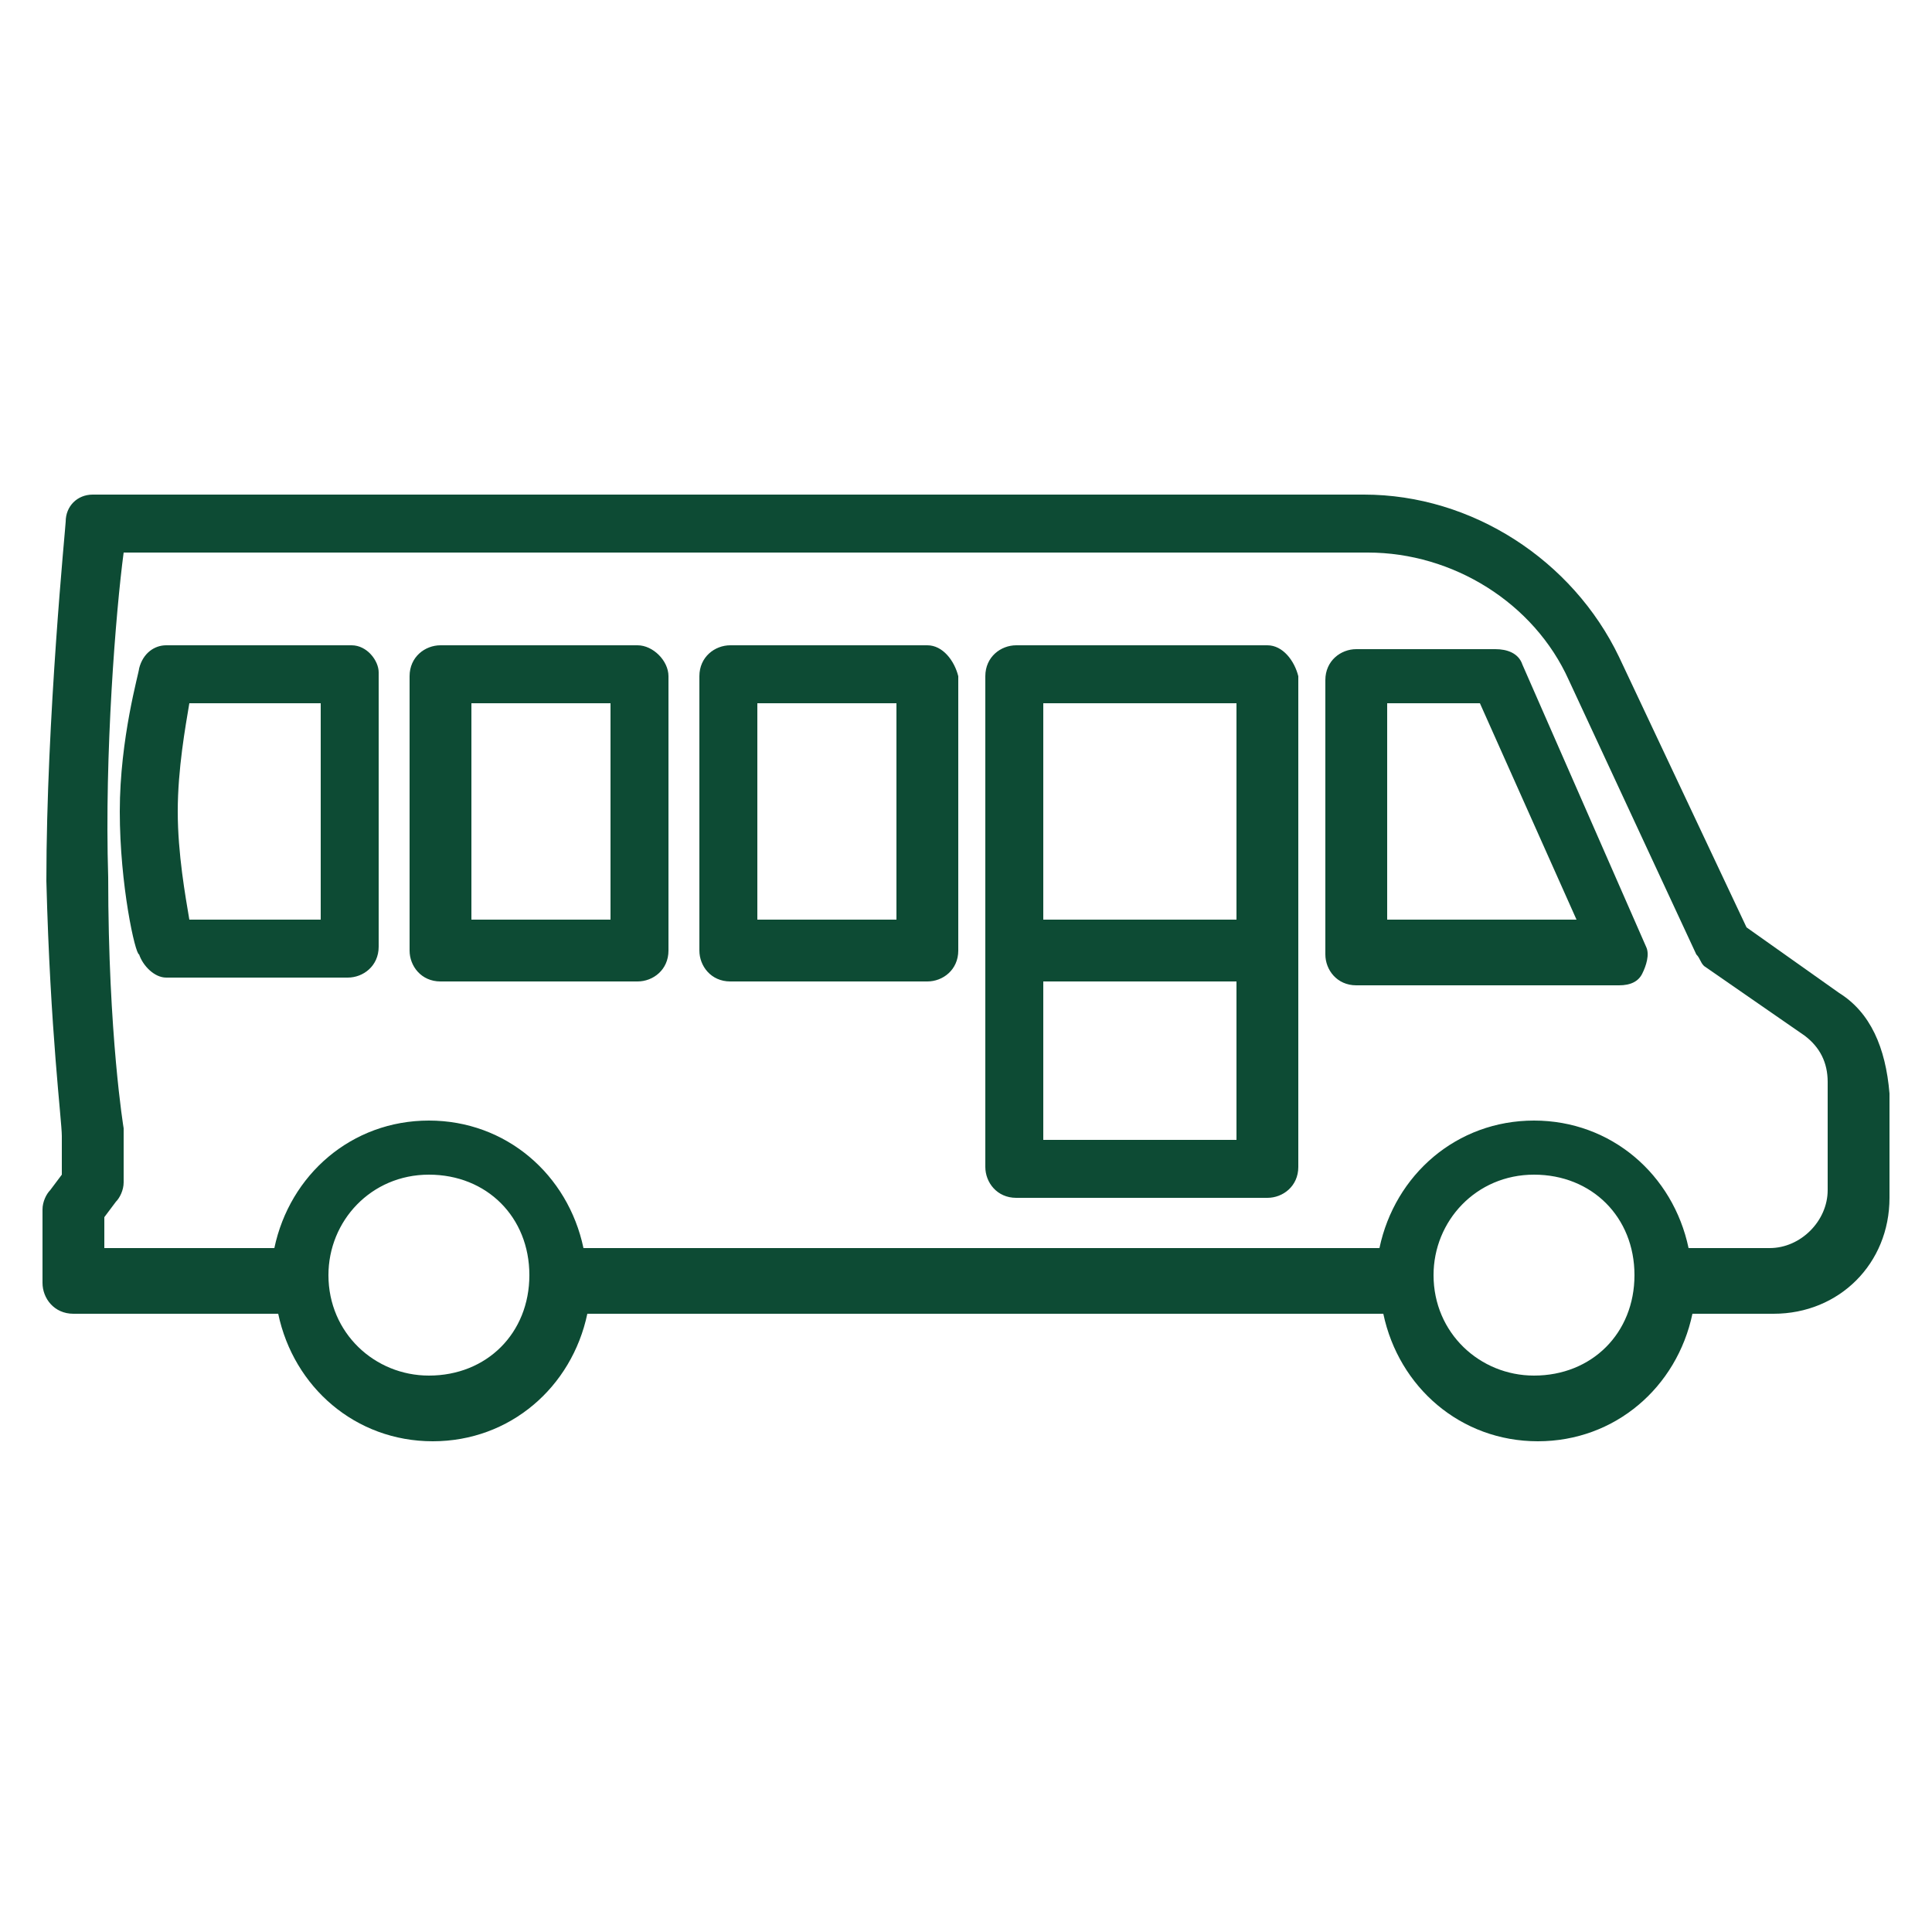 <?xml version="1.0" encoding="utf-8"?>
<!-- Generator: Adobe Illustrator 23.1.1, SVG Export Plug-In . SVG Version: 6.00 Build 0)  -->
<svg version="1.1" id="Layer_1" xmlns="http://www.w3.org/2000/svg" xmlns:xlink="http://www.w3.org/1999/xlink" x="0px" y="0px"
	 viewBox="0 0 50 50" style="enable-background:new 0 0 50 50;" xml:space="preserve">
<style type="text/css">
	.st0{fill:#0D4B34;}
</style>
<g>
	<path class="st0" d="M47.6,25.7l-2.4-1.7L41.9,17c-1.2-2.5-3.8-4.2-6.6-4.2H2.4c-0.4,0-0.7,0.3-0.7,0.7c0,0.1-0.5,5.1-0.5,9.3
		c0.1,3.9,0.4,6.2,0.4,6.6l0,1l-0.3,0.4c-0.1,0.1-0.2,0.3-0.2,0.5v1.9c0,0.4,0.3,0.8,0.8,0.8h5.3c0.4,1.9,2,3.3,4,3.3s3.6-1.4,4-3.3
		h20.6c0.4,1.9,2,3.3,4,3.3s3.6-1.4,4-3.3h2.1c1.7,0,3-1.3,3-3v-2.7C48.8,27.1,48.4,26.2,47.6,25.7z M11.1,35.6
		c-1.4,0-2.6-1.1-2.6-2.6c0-1.4,1.1-2.6,2.6-2.6s2.6,1.1,2.6,2.6C13.7,34.5,12.6,35.6,11.1,35.6z M39.7,35.6c-1.4,0-2.6-1.1-2.6-2.6
		c0-1.4,1.1-2.6,2.6-2.6s2.6,1.1,2.6,2.6C42.3,34.5,41.2,35.6,39.7,35.6z M47.3,30.8c0,0.8-0.7,1.5-1.5,1.5h-2.1
		c-0.4-1.9-2-3.3-4-3.3s-3.6,1.4-4,3.3H15.1c-0.4-1.9-2-3.3-4-3.3s-3.6,1.4-4,3.3H2.7v-0.8L3,31.1c0.1-0.1,0.2-0.3,0.2-0.5l0-1.3
		c0,0,0-0.1,0-0.1c0,0-0.4-2.4-0.4-6.5c-0.1-3.2,0.2-6.9,0.4-8.4h32.2c2.2,0,4.3,1.3,5.2,3.3l3.3,7.1c0.1,0.1,0.1,0.2,0.2,0.3
		l2.6,1.8c0.4,0.3,0.6,0.7,0.6,1.2V30.8z"/>
	<path class="st0" d="M24,16.7h-5.1c-0.4,0-0.8,0.3-0.8,0.8v7.1c0,0.4,0.3,0.8,0.8,0.8H24c0.4,0,0.8-0.3,0.8-0.8v-7.1
		C24.7,17.1,24.4,16.7,24,16.7z M23.2,23.8h-3.6v-5.6h3.6V23.8z"/>
	<path class="st0" d="M16.5,16.7h-5.1c-0.4,0-0.8,0.3-0.8,0.8v7.1c0,0.4,0.3,0.8,0.8,0.8h5.1c0.4,0,0.8-0.3,0.8-0.8v-7.1
		C17.3,17.1,16.9,16.7,16.5,16.7z M15.8,23.8h-3.6v-5.6h3.6V23.8z"/>
	<path class="st0" d="M32.8,16.7h-6.5c-0.4,0-0.8,0.3-0.8,0.8v12.7c0,0.4,0.3,0.8,0.8,0.8h6.5c0.4,0,0.8-0.3,0.8-0.8V17.5
		C33.5,17.1,33.2,16.7,32.8,16.7z M32,18.2v5.6h-5v-5.6H32z M27,29.5v-4.1h5v4.1H27z"/>
	<path class="st0" d="M9.1,16.7H4.3c-0.3,0-0.6,0.2-0.7,0.6c0,0.1-0.5,1.8-0.5,3.7s0.4,3.7,0.5,3.7c0.1,0.3,0.4,0.6,0.7,0.6h4.7
		c0.4,0,0.8-0.3,0.8-0.8v-7.1C9.8,17.1,9.5,16.7,9.1,16.7z M8.3,23.8H4.9c-0.1-0.6-0.3-1.7-0.3-2.8c0-1.1,0.2-2.2,0.3-2.8h3.4V23.8z
		"/>
	<path class="st0" d="M39.4,17.2c-0.1-0.3-0.4-0.4-0.7-0.4h-3.6c-0.4,0-0.8,0.3-0.8,0.8v7.1c0,0.4,0.3,0.8,0.8,0.8h6.8
		c0.3,0,0.5-0.1,0.6-0.3c0.1-0.2,0.2-0.5,0.1-0.7L39.4,17.2z M35.9,23.8v-5.6h2.4l2.5,5.6H35.9z"/>
</g>
</svg>
